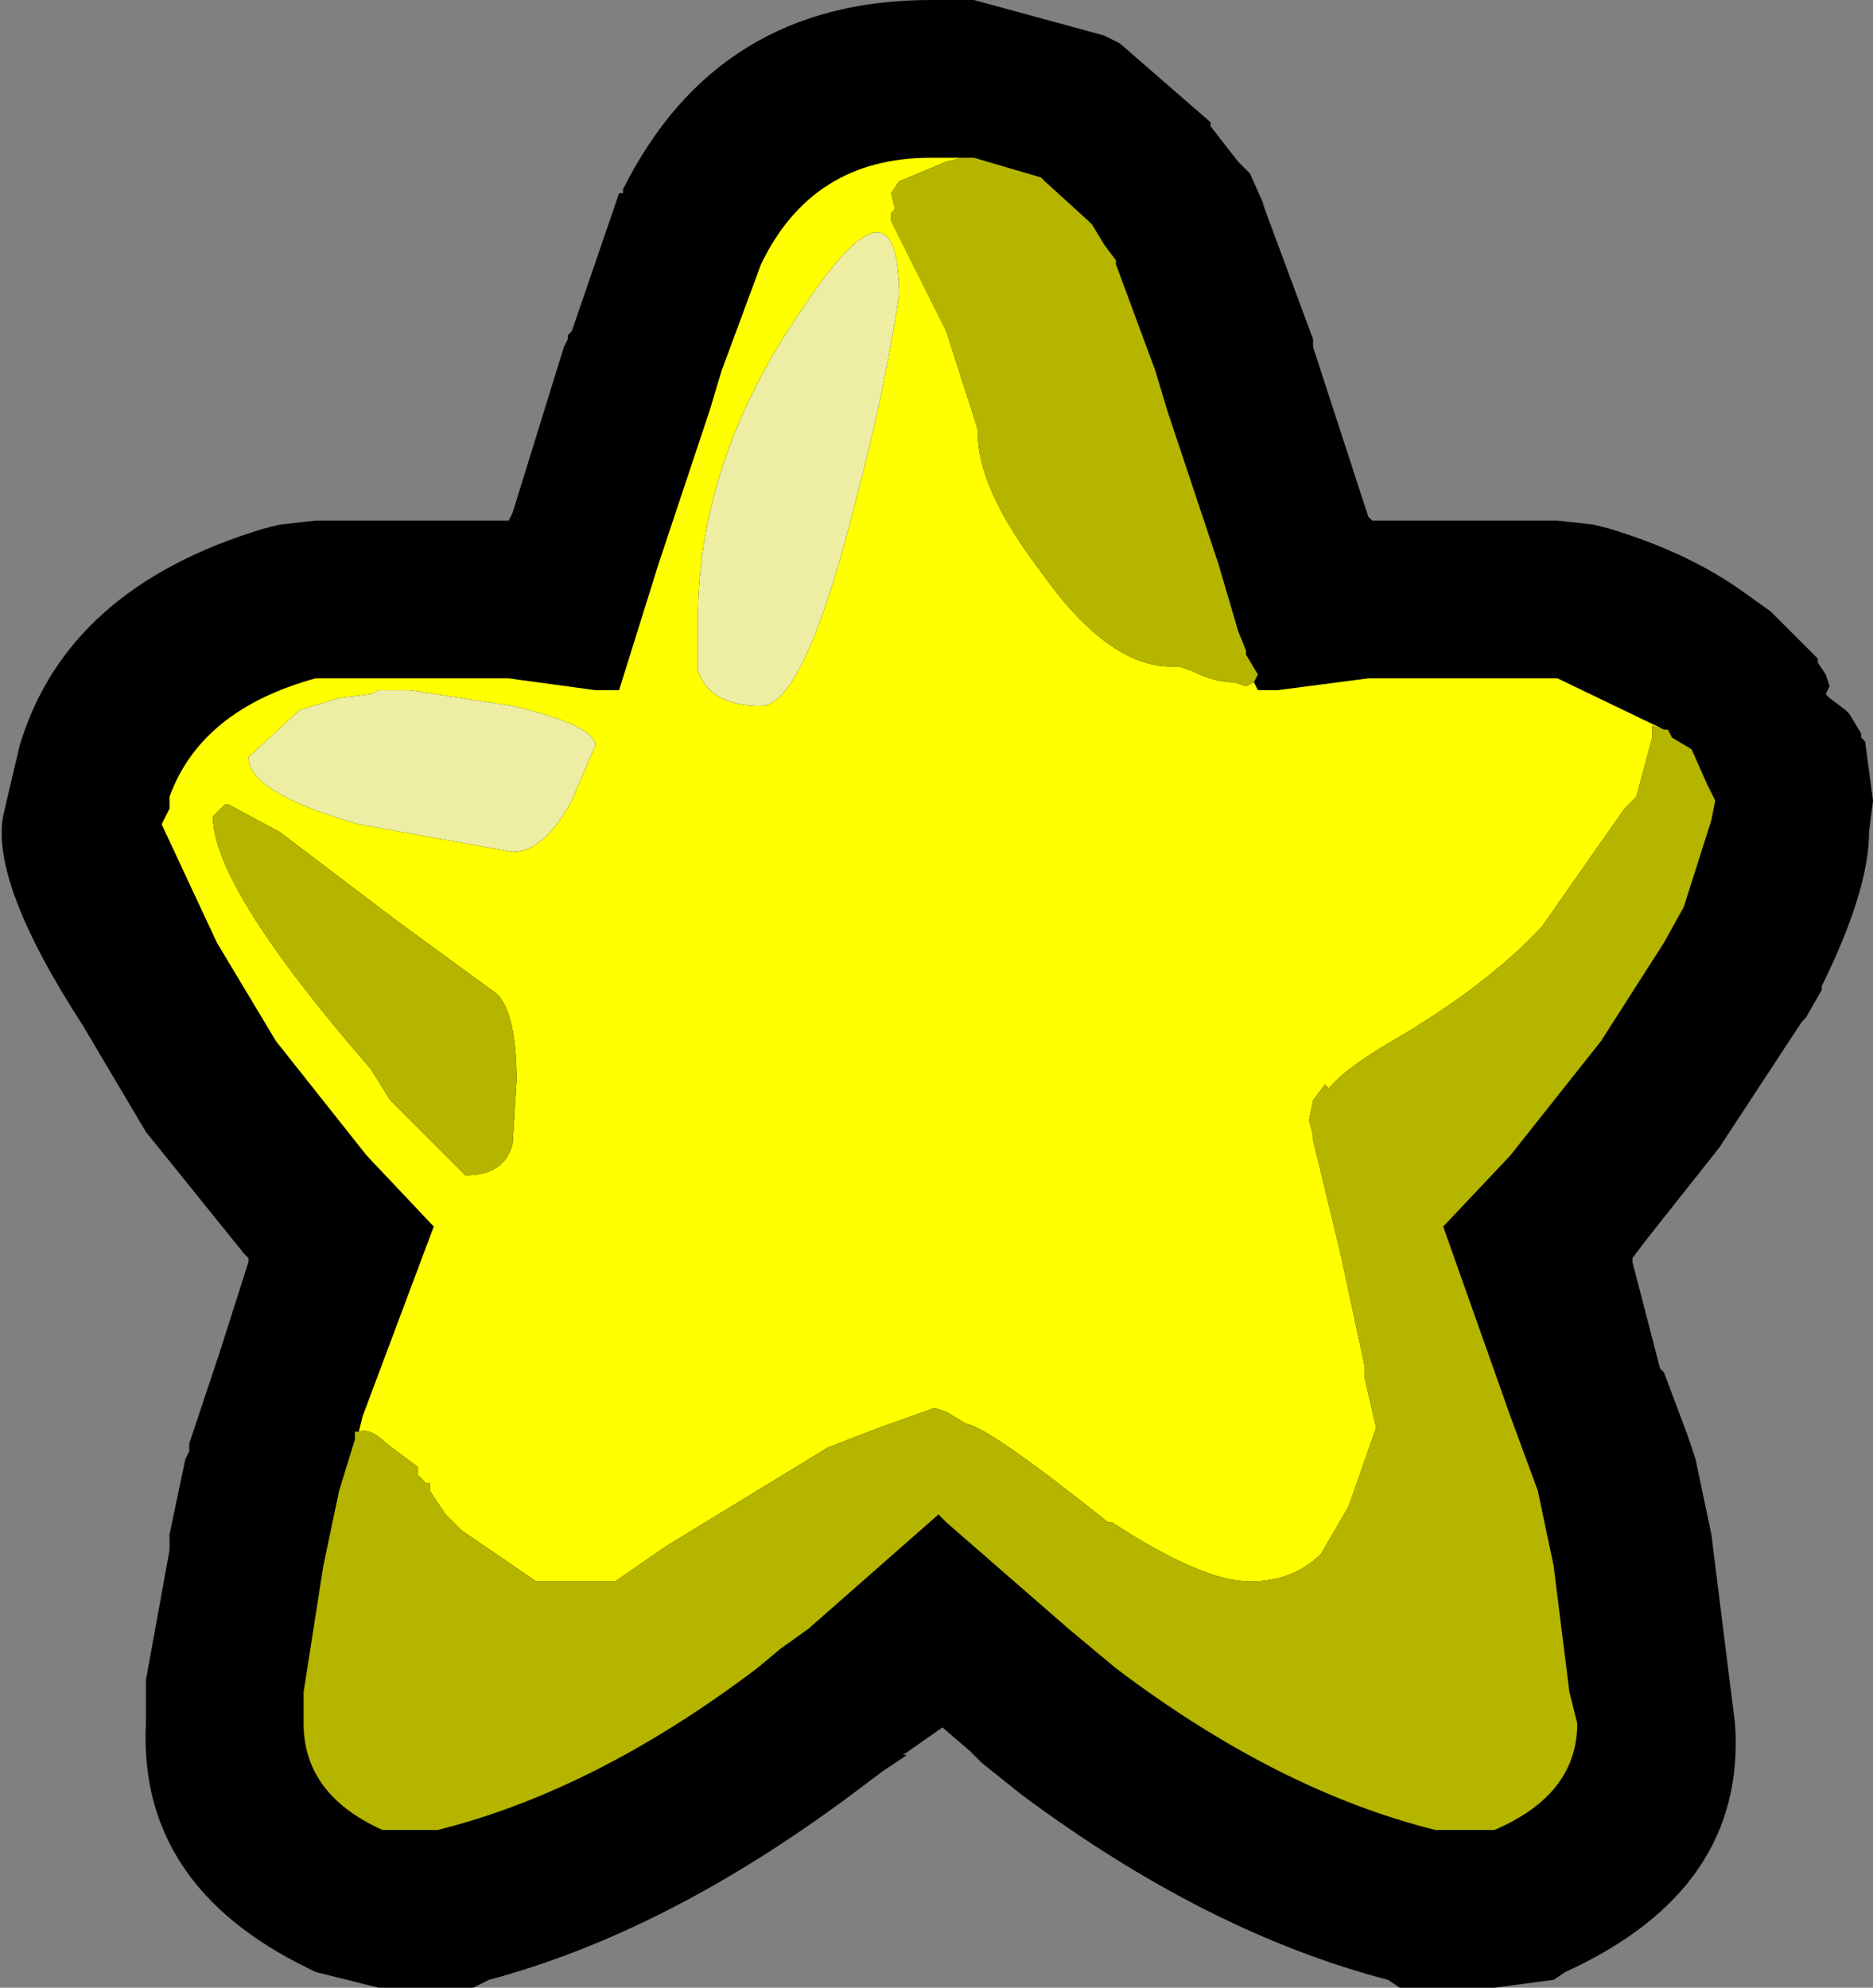 <?xml version="1.0" encoding="UTF-8" standalone="no"?>
<svg xmlns:ffdec="https://www.free-decompiler.com/flash" xmlns:xlink="http://www.w3.org/1999/xlink" ffdec:objectType="frame" height="25.2px" width="23.75px" xmlns="http://www.w3.org/2000/svg">
  <rect width="100%" height="100%" fill="#808080" stroke="none"/>
  <g transform="matrix(1.0, 0.0, 0.0, 1.0, 11.85, 12.55)">
    <use ffdec:characterId="590" height="25.2" transform="matrix(1.0, 0.0, 0.0, 1.0, -11.85, -12.55)" width="23.75" xlink:href="#shape0"/>
  </g>
  <defs>
    <g id="shape0" transform="matrix(1.0, 0.0, 0.0, 1.0, 11.85, 12.55)">
      <path d="M0.35 -12.55 L0.5 -12.55 2.15 -12.1 2.35 -12.0 3.5 -11.0 3.5 -10.95 3.85 -10.5 4.0 -10.35 4.2 -9.9 4.15 -10.0 4.8 -8.25 4.8 -8.15 5.5 -6.0 5.55 -5.95 7.9 -5.95 8.35 -5.9 8.55 -5.85 Q9.55 -5.55 10.25 -5.05 L10.6 -4.8 11.1 -4.3 11.2 -4.2 11.2 -4.15 11.3 -4.0 11.35 -3.85 11.3 -3.75 11.35 -3.7 11.55 -3.55 11.6 -3.5 11.75 -3.25 11.75 -3.2 11.8 -3.15 11.9 -2.4 11.85 -2.0 Q11.85 -1.3 11.3 -0.15 L11.25 -0.05 11.25 0.0 11.05 0.35 11.0 0.4 9.95 2.0 9.0 3.2 8.85 3.4 8.85 3.45 9.2 4.8 9.25 4.85 9.55 5.65 9.65 5.95 9.85 6.9 10.05 8.5 10.15 9.3 Q10.3 11.4 8.0 12.45 L7.85 12.55 7.1 12.65 6.35 12.65 5.9 12.65 5.75 12.55 Q3.45 11.95 1.1 10.2 L0.6 9.8 0.55 9.75 0.5 9.7 0.45 9.65 0.1 9.35 -0.4 9.7 -0.35 9.7 -0.5 9.8 -0.65 9.9 -1.05 10.2 Q-3.4 11.95 -5.65 12.55 L-5.85 12.65 -6.3 12.65 -7.05 12.65 -7.85 12.45 -7.95 12.4 Q-10.1 11.35 -10.0 9.3 L-10.0 8.95 -10.0 8.8 -10.0 8.75 -9.7 7.1 -9.7 6.9 -9.5 5.95 -9.45 5.85 -9.45 5.8 -9.45 5.75 -9.35 5.45 -9.05 4.55 -8.7 3.45 -8.7 3.4 -8.75 3.35 -10.0 1.8 -10.8 0.45 Q-12.0 -1.4 -11.8 -2.25 L-11.6 -3.1 Q-11.0 -5.1 -8.5 -5.85 L-8.3 -5.9 -7.85 -5.95 -5.4 -5.95 -5.35 -6.05 -4.7 -8.15 -4.65 -8.25 -4.65 -8.3 -4.6 -8.35 -4.0 -10.1 -3.95 -10.1 -3.95 -10.15 Q-2.75 -12.55 -0.05 -12.55 L0.15 -12.55 0.35 -12.55" fill="#000000" fill-rule="evenodd" stroke="none"/>
      <path d="M-7.3 5.6 L-7.25 5.4 -6.35 3.0 -7.2 2.1 -8.35 0.65 -9.1 -0.6 -9.8 -2.1 -9.7 -2.3 -9.7 -2.45 Q-9.3 -3.55 -7.85 -3.95 L-5.4 -3.95 -4.3 -3.8 -4.05 -3.8 -4.0 -3.8 -3.5 -5.4 -2.85 -7.35 -2.7 -7.85 -2.2 -9.2 Q-1.55 -10.55 -0.05 -10.55 L0.15 -10.55 0.35 -10.55 0.15 -10.5 -0.45 -10.25 -0.55 -10.1 -0.5 -9.9 -0.55 -9.85 -0.55 -9.75 0.15 -8.35 0.55 -7.1 0.55 -7.05 Q0.55 -6.35 1.35 -5.3 2.2 -4.1 3.0 -4.1 L3.1 -4.1 3.25 -4.05 Q3.55 -3.9 3.8 -3.9 L3.95 -3.85 4.05 -3.9 4.1 -3.8 4.15 -3.8 4.35 -3.8 5.5 -3.95 7.9 -3.95 9.25 -3.3 9.1 -3.35 9.1 -3.2 9.05 -3.2 9.1 -3.2 8.9 -2.45 8.75 -2.3 7.7 -0.8 Q7.0 -0.05 5.8 0.65 5.2 1.0 5.0 1.25 L4.95 1.2 4.8 1.4 4.75 1.65 4.8 1.85 4.8 1.9 5.15 3.35 5.45 4.75 5.45 4.8 5.45 4.9 5.6 5.55 5.25 6.55 4.9 7.15 Q4.55 7.5 4.0 7.5 3.4 7.5 2.25 6.75 L2.2 6.75 Q0.7 5.55 0.4 5.5 L0.15 5.35 0.0 5.3 -0.7 5.55 -1.35 5.8 -3.4 7.05 -4.05 7.5 -5.05 7.5 -6.0 6.85 -6.2 6.65 -6.4 6.35 -6.4 6.25 -6.45 6.25 -6.55 6.15 -6.55 6.05 -6.95 5.75 Q-7.15 5.55 -7.3 5.6 M5.45 5.55 L5.45 5.6 5.45 5.55 M-6.65 -3.8 L-7.05 -3.8 -7.15 -3.75 -7.55 -3.7 -8.05 -3.55 -8.7 -2.95 Q-8.7 -2.5 -7.3 -2.1 L-5.35 -1.75 Q-4.95 -1.75 -4.6 -2.4 L-4.3 -3.1 Q-4.3 -3.35 -5.35 -3.6 L-6.65 -3.8 M-1.0 -6.2 Q-0.65 -7.5 -0.45 -8.8 -0.45 -10.5 -1.7 -8.6 -3.0 -6.7 -3.0 -4.7 L-3.0 -4.05 Q-2.85 -3.6 -2.2 -3.6 -1.65 -3.6 -1.0 -6.2 M-8.3 -2.0 L-8.95 -2.35 -9.0 -2.35 -9.15 -2.2 Q-9.15 -1.3 -7.15 1.0 L-6.9 1.4 -5.95 2.35 Q-5.45 2.35 -5.35 1.95 L-5.3 1.15 Q-5.3 0.3 -5.55 0.05 L-6.85 -0.9 -8.3 -2.0" fill="#ffff00" fill-rule="evenodd" stroke="none"/>
      <path d="M-7.3 5.6 Q-7.15 5.55 -6.95 5.75 L-6.55 6.05 -6.55 6.15 -6.45 6.25 -6.4 6.25 -6.4 6.35 -6.2 6.65 -6.0 6.85 -5.05 7.5 -4.05 7.5 -3.4 7.05 -1.35 5.8 -0.7 5.55 0.0 5.3 0.15 5.35 0.4 5.5 Q0.7 5.55 2.2 6.75 L2.25 6.75 Q3.4 7.5 4.0 7.5 4.55 7.5 4.9 7.15 L5.25 6.55 5.6 5.55 5.45 4.9 5.45 4.8 5.45 4.75 5.15 3.35 4.8 1.9 4.8 1.85 4.75 1.65 4.8 1.4 4.95 1.2 5.0 1.25 Q5.2 1.0 5.8 0.65 7.0 -0.05 7.7 -0.8 L8.75 -2.3 8.9 -2.45 9.1 -3.2 9.05 -3.2 9.1 -3.2 9.1 -3.35 9.25 -3.3 9.3 -3.3 9.35 -3.2 9.6 -3.05 9.8 -2.6 9.9 -2.4 9.85 -2.15 9.5 -1.05 9.25 -0.6 8.45 0.65 7.3 2.1 6.45 3.0 7.3 5.4 7.65 6.35 7.85 7.3 8.05 8.9 8.15 9.3 Q8.15 10.2 7.1 10.65 L6.35 10.65 Q4.35 10.15 2.3 8.6 L2.0 8.35 1.7 8.1 0.15 6.75 0.05 6.65 -1.6 8.1 -1.95 8.35 -2.25 8.6 Q-4.3 10.15 -6.3 10.65 L-7.0 10.65 Q-8.0 10.2 -8.0 9.3 L-8.0 8.9 -7.75 7.3 -7.55 6.35 -7.35 5.7 -7.35 5.6 -7.3 5.6 M4.05 -3.9 L3.95 -3.85 3.8 -3.9 Q3.55 -3.9 3.25 -4.05 L3.1 -4.1 3.0 -4.1 Q2.2 -4.1 1.35 -5.3 0.55 -6.35 0.55 -7.05 L0.55 -7.1 0.15 -8.35 -0.55 -9.75 -0.55 -9.85 -0.5 -9.9 -0.55 -10.1 -0.45 -10.25 0.15 -10.5 0.35 -10.55 0.5 -10.55 1.35 -10.3 1.4 -10.25 1.95 -9.75 2.0 -9.7 2.15 -9.45 2.3 -9.25 2.3 -9.2 2.8 -7.85 2.95 -7.35 3.6 -5.4 3.85 -4.55 3.95 -4.3 3.95 -4.25 4.1 -4.0 4.05 -3.9 M5.45 5.55 L5.45 5.6 5.45 5.55 M-8.3 -2.0 L-6.85 -0.9 -5.55 0.05 Q-5.3 0.3 -5.3 1.15 L-5.35 1.95 Q-5.45 2.35 -5.95 2.35 L-6.9 1.4 -7.15 1.0 Q-9.15 -1.3 -9.15 -2.2 L-9.0 -2.35 -8.95 -2.35 -8.3 -2.0" fill="#b5b500" fill-rule="evenodd" stroke="none"/>
      <path d="M-1.0 -6.2 Q-1.65 -3.6 -2.2 -3.6 -2.85 -3.6 -3.0 -4.05 L-3.0 -4.7 Q-3.0 -6.7 -1.7 -8.6 -0.45 -10.5 -0.45 -8.8 -0.65 -7.5 -1.0 -6.2 M-6.65 -3.8 L-5.35 -3.6 Q-4.3 -3.35 -4.3 -3.1 L-4.6 -2.4 Q-4.95 -1.75 -5.35 -1.75 L-7.3 -2.1 Q-8.7 -2.5 -8.7 -2.95 L-8.05 -3.55 -7.55 -3.7 -7.15 -3.75 -7.05 -3.8 -6.65 -3.8" fill="#ededa3" fill-rule="evenodd" stroke="none"/>
    </g>
  </defs>
</svg>
